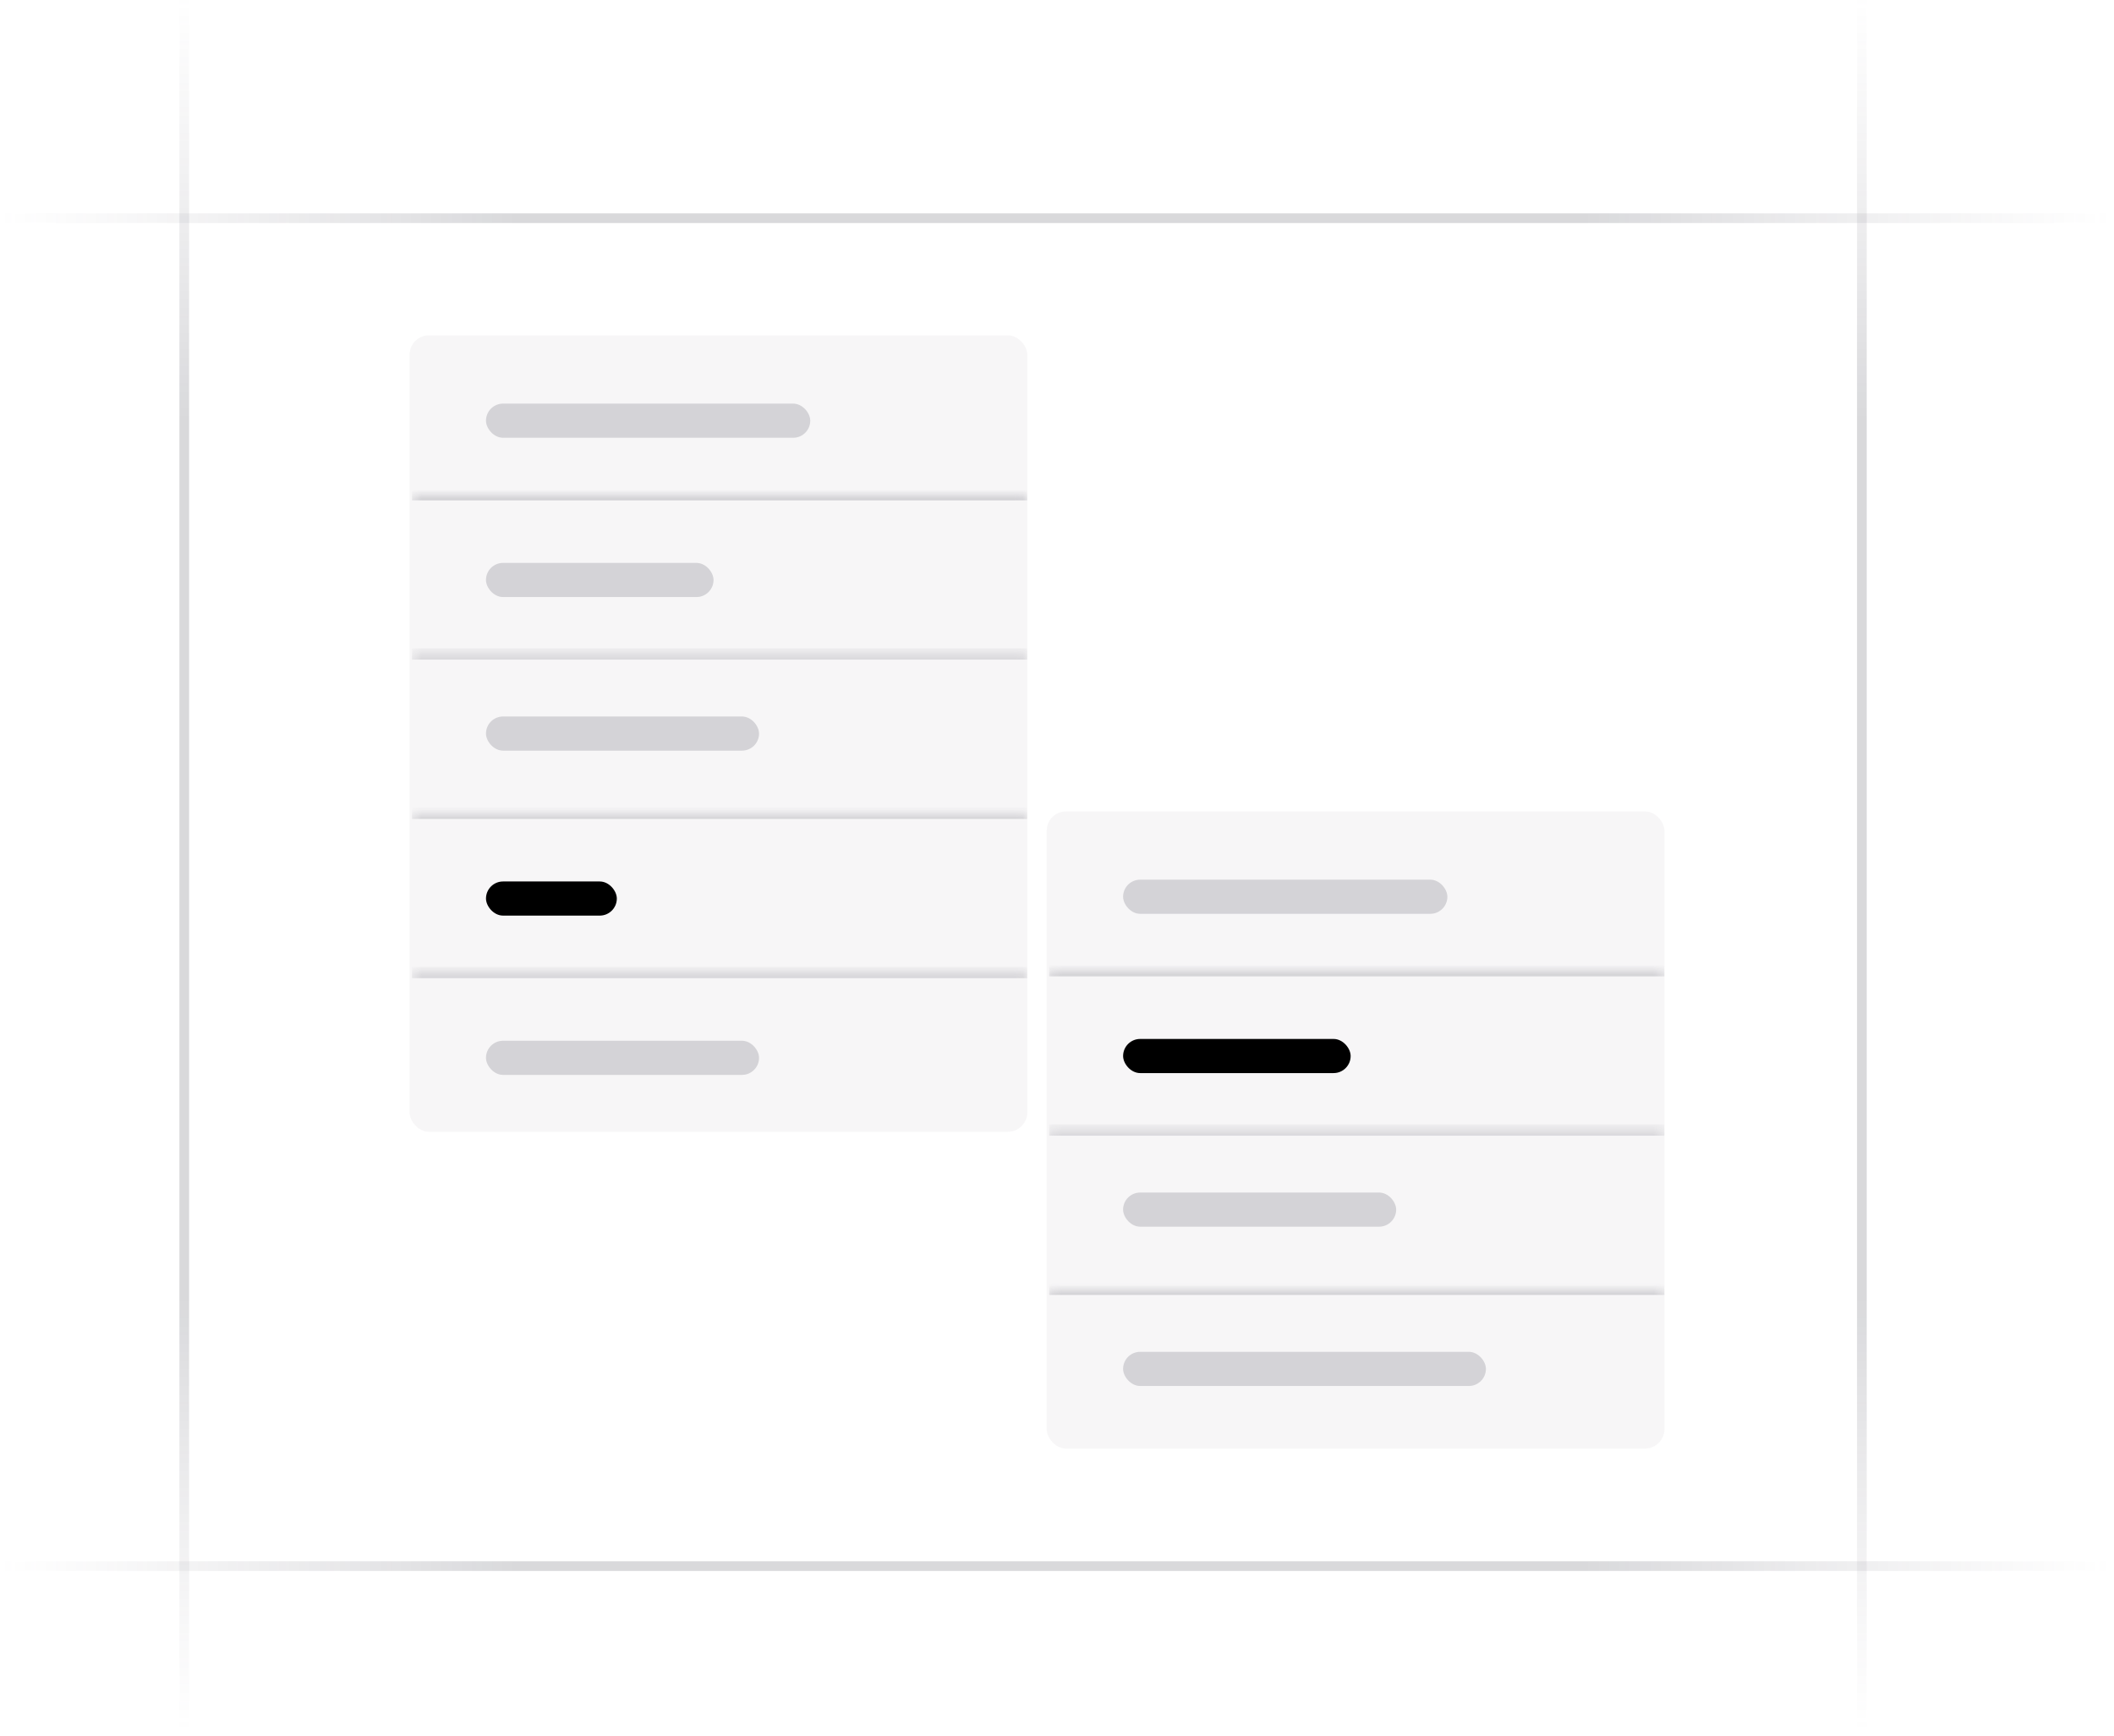 <svg xmlns:xlink="http://www.w3.org/1999/xlink" width="218" height="179" viewBox="0 0 218 179" fill="none" xmlns="http://www.w3.org/2000/svg"><g clip-path="url(#clip0_9028_4633)" fill="none"><path d="M217.672 22.5H-.38743e-5" stroke="url(&quot;#paint0_linear_9028_4633&quot;)" stroke-opacity="0.4" fill="none"></path><path d="M217.672 161.5H-.38743e-5" stroke="url(&quot;#paint1_linear_9028_4633&quot;)" stroke-opacity="0.4" fill="none"></path><path d="M19 178.5V-.5" stroke="url(&quot;#paint2_linear_9028_4633&quot;)" stroke-opacity="0.4" fill="none"></path><path d="M192 178.5V-.5" stroke="url(&quot;#paint3_linear_9028_4633&quot;)" stroke-opacity="0.4" fill="none"></path><rect x="42.235" y="34.584" width="63.702" height="82.129" rx="2" fill="#76717F" fill-opacity="0.06"></rect><rect x="50.116" y="41.623" width="33.438" height="3.52" rx="1.76" fill="#474857" fill-opacity="0.2"></rect><mask id="path-7-inside-1_9028_4633" fill="#FFFFFF"><path d="M42.489 51.009H105.937V67.435H42.489V51.009z" fill="#FFFFFF"></path></mask><path d="M42.489 51.596H105.937V50.423H42.489V51.596z" fill="#3F404D" fill-opacity="0.2" mask="url(#path-7-inside-1_9028_4633)"></path><mask id="path-9-inside-2_9028_4633" fill="#FFFFFF"><path d="M42.489 67.435H105.937V83.86H42.489V67.435z" fill="#FFFFFF"></path></mask><path d="M42.489 68.021H105.937V66.848H42.489v1.173z" fill="#3F404D" fill-opacity="0.2" mask="url(#path-9-inside-2_9028_4633)"></path><mask id="path-11-inside-3_9028_4633" fill="#FFFFFF"><path d="M42.489 83.861H105.937V100.286H42.489V83.861z" fill="#FFFFFF"></path></mask><path d="M42.489 84.447H105.937V83.274H42.489v1.173z" fill="#3F404D" fill-opacity="0.2" mask="url(#path-11-inside-3_9028_4633)"></path><rect x="50.116" y="58.049" width="23.465" height="3.52" rx="1.76" fill="#474857" fill-opacity="0.2"></rect><rect x="50.116" y="73.888" width="28.158" height="3.52" rx="1.76" fill="#474857" fill-opacity="0.2"></rect><rect x="50.116" y="90.9" width="13.492" height="3.52" rx="1.76" fill="oklch(0.576 0.247 287.24)"></rect><mask id="path-16-inside-4_9028_4633" fill="#FFFFFF"><path d="M42.489 100.287H105.937v16.425H42.489V100.287z" fill="#FFFFFF"></path></mask><path d="M42.489 100.873H105.937V99.7H42.489v1.173z" fill="#3F404D" fill-opacity="0.2" mask="url(#path-16-inside-4_9028_4633)"></path><rect x="50.116" y="107.326" width="28.158" height="3.52" rx="1.76" fill="#474857" fill-opacity="0.2"></rect><rect x="107.937" y="83.675" width="63.702" height="65.703" rx="2" fill="#76717F" fill-opacity="0.06"></rect><rect x="115.817" y="90.715" width="33.438" height="3.52" rx="1.76" fill="#474857" fill-opacity="0.2"></rect><mask id="path-21-inside-5_9028_4633" fill="#FFFFFF"><path d="M108.191 100.101h63.447v16.425H108.191V100.101z" fill="#FFFFFF"></path></mask><path d="M108.191 100.687h63.447V99.514H108.191v1.173z" fill="#3F404D" fill-opacity="0.2" mask="url(#path-21-inside-5_9028_4633)"></path><mask id="path-23-inside-6_9028_4633" fill="#FFFFFF"><path d="M108.191 116.526h63.447v16.426H108.191V116.526z" fill="#FFFFFF"></path></mask><path d="M108.191 117.113h63.447V115.939H108.191V117.113z" fill="#3F404D" fill-opacity="0.2" mask="url(#path-23-inside-6_9028_4633)"></path><rect x="115.817" y="107.14" width="23.465" height="3.52" rx="1.76" fill="oklch(0.576 0.247 287.24)"></rect><rect x="115.817" y="122.979" width="28.158" height="3.52" rx="1.76" fill="#474857" fill-opacity="0.2"></rect><mask id="path-27-inside-7_9028_4633" fill="#FFFFFF"><path d="M108.191 132.952h63.447v16.425H108.191V132.952z" fill="#FFFFFF"></path></mask><path d="M108.191 133.538h63.447v-1.173H108.191v1.173z" fill="#3F404D" fill-opacity="0.2" mask="url(#path-27-inside-7_9028_4633)"></path><rect x="115.817" y="139.405" width="37.414" height="3.52" rx="1.76" fill="#474857" fill-opacity="0.2"></rect></g><defs><linearGradient id="paint0_linear_9028_4633" x1=".116362e-4" y1="22" x2="217.672" y2="22.056" gradientUnits="userSpaceOnUse"><stop stop-color="#76717f" stop-opacity="0"></stop><stop offset=".245" stop-color="#3f404d" stop-opacity=".5"></stop><stop offset=".75" stop-color="#3f404d" stop-opacity=".5"></stop><stop offset="1" stop-color="#76717f" stop-opacity="0"></stop></linearGradient><linearGradient id="paint1_linear_9028_4633" x1=".116362e-4" y1="161" x2="217.672" y2="161.056" gradientUnits="userSpaceOnUse"><stop stop-color="#76717f" stop-opacity="0"></stop><stop offset=".245" stop-color="#3f404d" stop-opacity=".5"></stop><stop offset=".75" stop-color="#3f404d" stop-opacity=".5"></stop><stop offset="1" stop-color="#76717f" stop-opacity="0"></stop></linearGradient><linearGradient id="paint2_linear_9028_4633" x1="19.5" y1="-.5" x2="19.462" y2="178.5" gradientUnits="userSpaceOnUse"><stop stop-color="#76717f" stop-opacity="0"></stop><stop offset=".245" stop-color="#3f404d" stop-opacity=".5"></stop><stop offset=".75" stop-color="#3f404d" stop-opacity=".5"></stop><stop offset="1" stop-color="#76717f" stop-opacity="0"></stop></linearGradient><linearGradient id="paint3_linear_9028_4633" x1="192.5" y1="-.5" x2="192.462" y2="178.5" gradientUnits="userSpaceOnUse"><stop stop-color="#76717f" stop-opacity="0"></stop><stop offset=".245" stop-color="#3f404d" stop-opacity=".5"></stop><stop offset=".75" stop-color="#3f404d" stop-opacity=".5"></stop><stop offset="1" stop-color="#76717f" stop-opacity="0"></stop></linearGradient><clipPath id="clip0_9028_4633"><rect width="218" height="179" fill="#fff"></rect></clipPath><linearGradient id="paint0_linear_9028_4633" x1=".116362e-4" y1="22" x2="217.672" y2="22.056" gradientUnits="userSpaceOnUse"><stop stop-color="#76717f" stop-opacity="0"></stop><stop offset=".245" stop-color="#3f404d" stop-opacity=".5"></stop><stop offset=".75" stop-color="#3f404d" stop-opacity=".5"></stop><stop offset="1" stop-color="#76717f" stop-opacity="0"></stop></linearGradient><linearGradient id="paint1_linear_9028_4633" x1=".116362e-4" y1="161" x2="217.672" y2="161.056" gradientUnits="userSpaceOnUse"><stop stop-color="#76717f" stop-opacity="0"></stop><stop offset=".245" stop-color="#3f404d" stop-opacity=".5"></stop><stop offset=".75" stop-color="#3f404d" stop-opacity=".5"></stop><stop offset="1" stop-color="#76717f" stop-opacity="0"></stop></linearGradient><linearGradient id="paint2_linear_9028_4633" x1="19.5" y1="-.5" x2="19.462" y2="178.5" gradientUnits="userSpaceOnUse"><stop stop-color="#76717f" stop-opacity="0"></stop><stop offset=".245" stop-color="#3f404d" stop-opacity=".5"></stop><stop offset=".75" stop-color="#3f404d" stop-opacity=".5"></stop><stop offset="1" stop-color="#76717f" stop-opacity="0"></stop></linearGradient><linearGradient id="paint3_linear_9028_4633" x1="192.5" y1="-.5" x2="192.462" y2="178.5" gradientUnits="userSpaceOnUse"><stop stop-color="#76717f" stop-opacity="0"></stop><stop offset=".245" stop-color="#3f404d" stop-opacity=".5"></stop><stop offset=".75" stop-color="#3f404d" stop-opacity=".5"></stop><stop offset="1" stop-color="#76717f" stop-opacity="0"></stop></linearGradient><linearGradient id="paint0_linear_9028_4633" x1=".116362e-4" y1="22" x2="217.672" y2="22.056" gradientUnits="userSpaceOnUse"><stop stop-color="#76717f" stop-opacity="0"></stop><stop offset=".245" stop-color="#3f404d" stop-opacity=".5"></stop><stop offset=".75" stop-color="#3f404d" stop-opacity=".5"></stop><stop offset="1" stop-color="#76717f" stop-opacity="0"></stop></linearGradient><linearGradient id="paint1_linear_9028_4633" x1=".116362e-4" y1="161" x2="217.672" y2="161.056" gradientUnits="userSpaceOnUse"><stop stop-color="#76717f" stop-opacity="0"></stop><stop offset=".245" stop-color="#3f404d" stop-opacity=".5"></stop><stop offset=".75" stop-color="#3f404d" stop-opacity=".5"></stop><stop offset="1" stop-color="#76717f" stop-opacity="0"></stop></linearGradient><linearGradient id="paint2_linear_9028_4633" x1="19.5" y1="-.5" x2="19.462" y2="178.5" gradientUnits="userSpaceOnUse"><stop stop-color="#76717f" stop-opacity="0"></stop><stop offset=".245" stop-color="#3f404d" stop-opacity=".5"></stop><stop offset=".75" stop-color="#3f404d" stop-opacity=".5"></stop><stop offset="1" stop-color="#76717f" stop-opacity="0"></stop></linearGradient><linearGradient id="paint3_linear_9028_4633" x1="192.5" y1="-.5" x2="192.462" y2="178.5" gradientUnits="userSpaceOnUse"><stop stop-color="#76717f" stop-opacity="0"></stop><stop offset=".245" stop-color="#3f404d" stop-opacity=".5"></stop><stop offset=".75" stop-color="#3f404d" stop-opacity=".5"></stop><stop offset="1" stop-color="#76717f" stop-opacity="0"></stop></linearGradient><linearGradient id="paint0_linear_9028_4633" x1=".116362e-4" y1="22" x2="217.672" y2="22.056" gradientUnits="userSpaceOnUse"><stop stop-color="#76717f" stop-opacity="0"></stop><stop offset=".245" stop-color="#3f404d" stop-opacity=".5"></stop><stop offset=".75" stop-color="#3f404d" stop-opacity=".5"></stop><stop offset="1" stop-color="#76717f" stop-opacity="0"></stop></linearGradient><linearGradient id="paint1_linear_9028_4633" x1=".116362e-4" y1="161" x2="217.672" y2="161.056" gradientUnits="userSpaceOnUse"><stop stop-color="#76717f" stop-opacity="0"></stop><stop offset=".245" stop-color="#3f404d" stop-opacity=".5"></stop><stop offset=".75" stop-color="#3f404d" stop-opacity=".5"></stop><stop offset="1" stop-color="#76717f" stop-opacity="0"></stop></linearGradient><linearGradient id="paint2_linear_9028_4633" x1="19.5" y1="-.5" x2="19.462" y2="178.5" gradientUnits="userSpaceOnUse"><stop stop-color="#76717f" stop-opacity="0"></stop><stop offset=".245" stop-color="#3f404d" stop-opacity=".5"></stop><stop offset=".75" stop-color="#3f404d" stop-opacity=".5"></stop><stop offset="1" stop-color="#76717f" stop-opacity="0"></stop></linearGradient><linearGradient id="paint3_linear_9028_4633" x1="192.5" y1="-.5" x2="192.462" y2="178.5" gradientUnits="userSpaceOnUse"><stop stop-color="#76717f" stop-opacity="0"></stop><stop offset=".245" stop-color="#3f404d" stop-opacity=".5"></stop><stop offset=".75" stop-color="#3f404d" stop-opacity=".5"></stop><stop offset="1" stop-color="#76717f" stop-opacity="0"></stop></linearGradient></defs></svg>